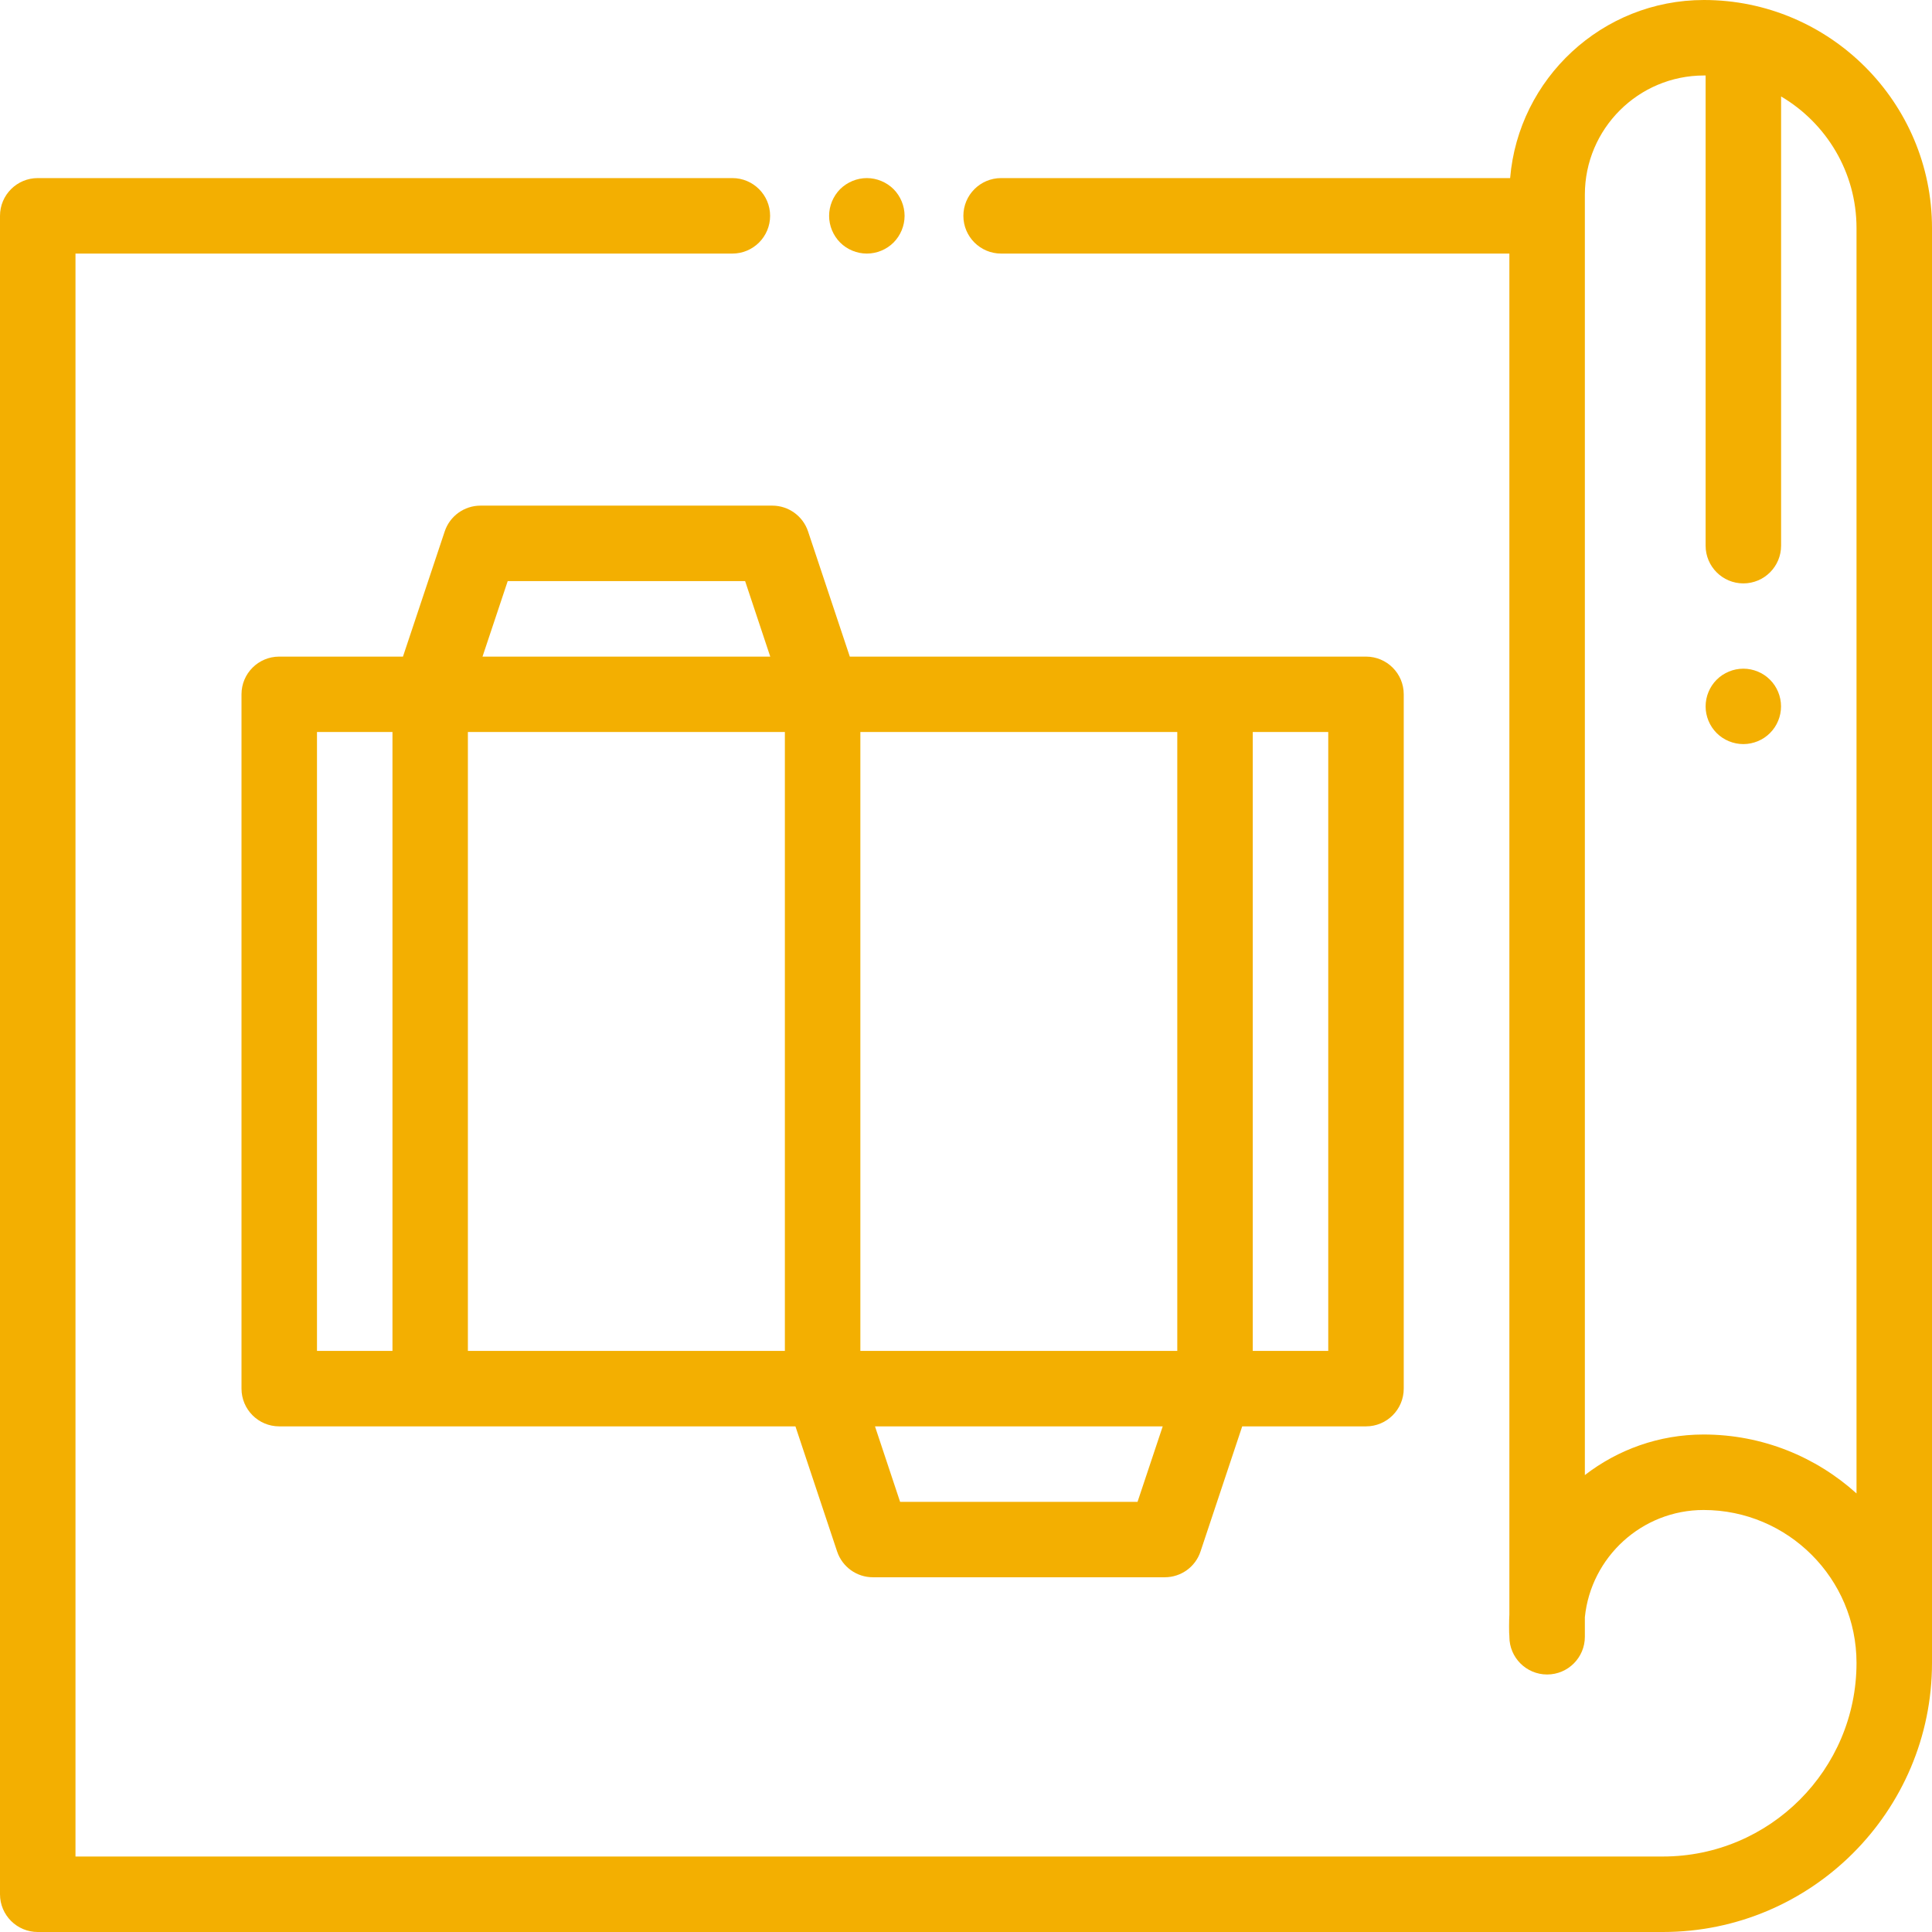 <svg width="28" height="28" viewBox="0 0 28 28" fill="none" xmlns="http://www.w3.org/2000/svg">
<g clip-path="url(#clip0)">
<path d="M28 3.305C28 1.483 26.517 0 24.695 0C23.22 0 22.007 1.138 21.886 2.581H14.509C14.207 2.581 13.962 2.826 13.962 3.128C13.962 3.43 14.207 3.675 14.509 3.675H21.875V23.399C21.87 23.47 21.869 23.68 21.875 23.711V23.721C21.875 24.023 22.12 24.268 22.422 24.268C22.724 24.268 22.969 24.023 22.969 23.721V23.437C23.058 22.566 23.796 21.884 24.69 21.884C25.912 21.884 26.906 22.878 26.906 24.1C26.906 25.648 25.648 26.906 24.1 26.906H1.094V3.675H10.614C10.916 3.675 11.161 3.43 11.161 3.128C11.161 2.826 10.916 2.581 10.614 2.581H0.547C0.245 2.581 0 2.826 0 3.128V27.453C0 27.755 0.245 28 0.547 28H24.1C26.251 28 28 26.251 28 24.1C28 24.01 28 3.305 28 3.305ZM24.69 20.79C24.042 20.79 23.446 21.01 22.969 21.378V2.82C22.969 1.868 23.743 1.094 24.695 1.094C24.703 1.094 24.711 1.094 24.719 1.094V7.908C24.719 8.21 24.964 8.455 25.266 8.455C25.568 8.455 25.813 8.21 25.813 7.908V1.398C26.466 1.783 26.906 2.493 26.906 3.305V21.644C26.319 21.114 25.542 20.79 24.69 20.79Z" fill="#F3AF01"/>
<path d="M12.563 3.675C12.707 3.675 12.848 3.617 12.95 3.515C13.051 3.413 13.11 3.273 13.11 3.128C13.11 2.984 13.051 2.843 12.95 2.741C12.848 2.64 12.707 2.581 12.563 2.581C12.419 2.581 12.278 2.64 12.176 2.741C12.075 2.843 12.016 2.984 12.016 3.128C12.016 3.273 12.075 3.413 12.176 3.515C12.278 3.617 12.419 3.675 12.563 3.675Z" fill="#F3AF01"/>
<path d="M6.445 7.702L5.84 9.516H4.047C3.745 9.516 3.5 9.76 3.5 10.062V20.125C3.5 20.427 3.745 20.672 4.047 20.672H11.528L12.132 22.485C12.207 22.709 12.416 22.859 12.651 22.859H16.88C17.116 22.859 17.325 22.709 17.399 22.485L18.003 20.672H19.797C20.099 20.672 20.344 20.427 20.344 20.125V10.062C20.344 9.76 20.099 9.516 19.797 9.516H12.316L11.711 7.702C11.637 7.479 11.428 7.328 11.193 7.328H6.964C6.728 7.328 6.519 7.479 6.445 7.702ZM4.594 10.609H5.688V19.578H4.594V10.609ZM6.781 10.609H11.375V19.578H6.781V10.609ZM16.486 21.766H13.045L12.681 20.672H16.851L16.486 21.766ZM19.25 19.578H18.156V10.609H19.25V19.578ZM17.062 19.578H12.469V10.609H17.062V19.578ZM7.358 8.422H10.799L11.163 9.516H6.993L7.358 8.422Z" fill="#F3AF01"/>
<path d="M25.266 9.691C25.122 9.691 24.981 9.749 24.879 9.851C24.777 9.953 24.719 10.094 24.719 10.238C24.719 10.381 24.777 10.522 24.879 10.624C24.981 10.726 25.122 10.784 25.266 10.784C25.409 10.784 25.551 10.726 25.652 10.624C25.755 10.522 25.812 10.381 25.812 10.238C25.812 10.094 25.755 9.953 25.652 9.851C25.551 9.749 25.409 9.691 25.266 9.691Z" fill="#F3AF01"/>
</g>
<defs>
<clipPath id="clip0">
<rect width="28" height="28" fill="white"/>
</clipPath>
</defs>
</svg>
